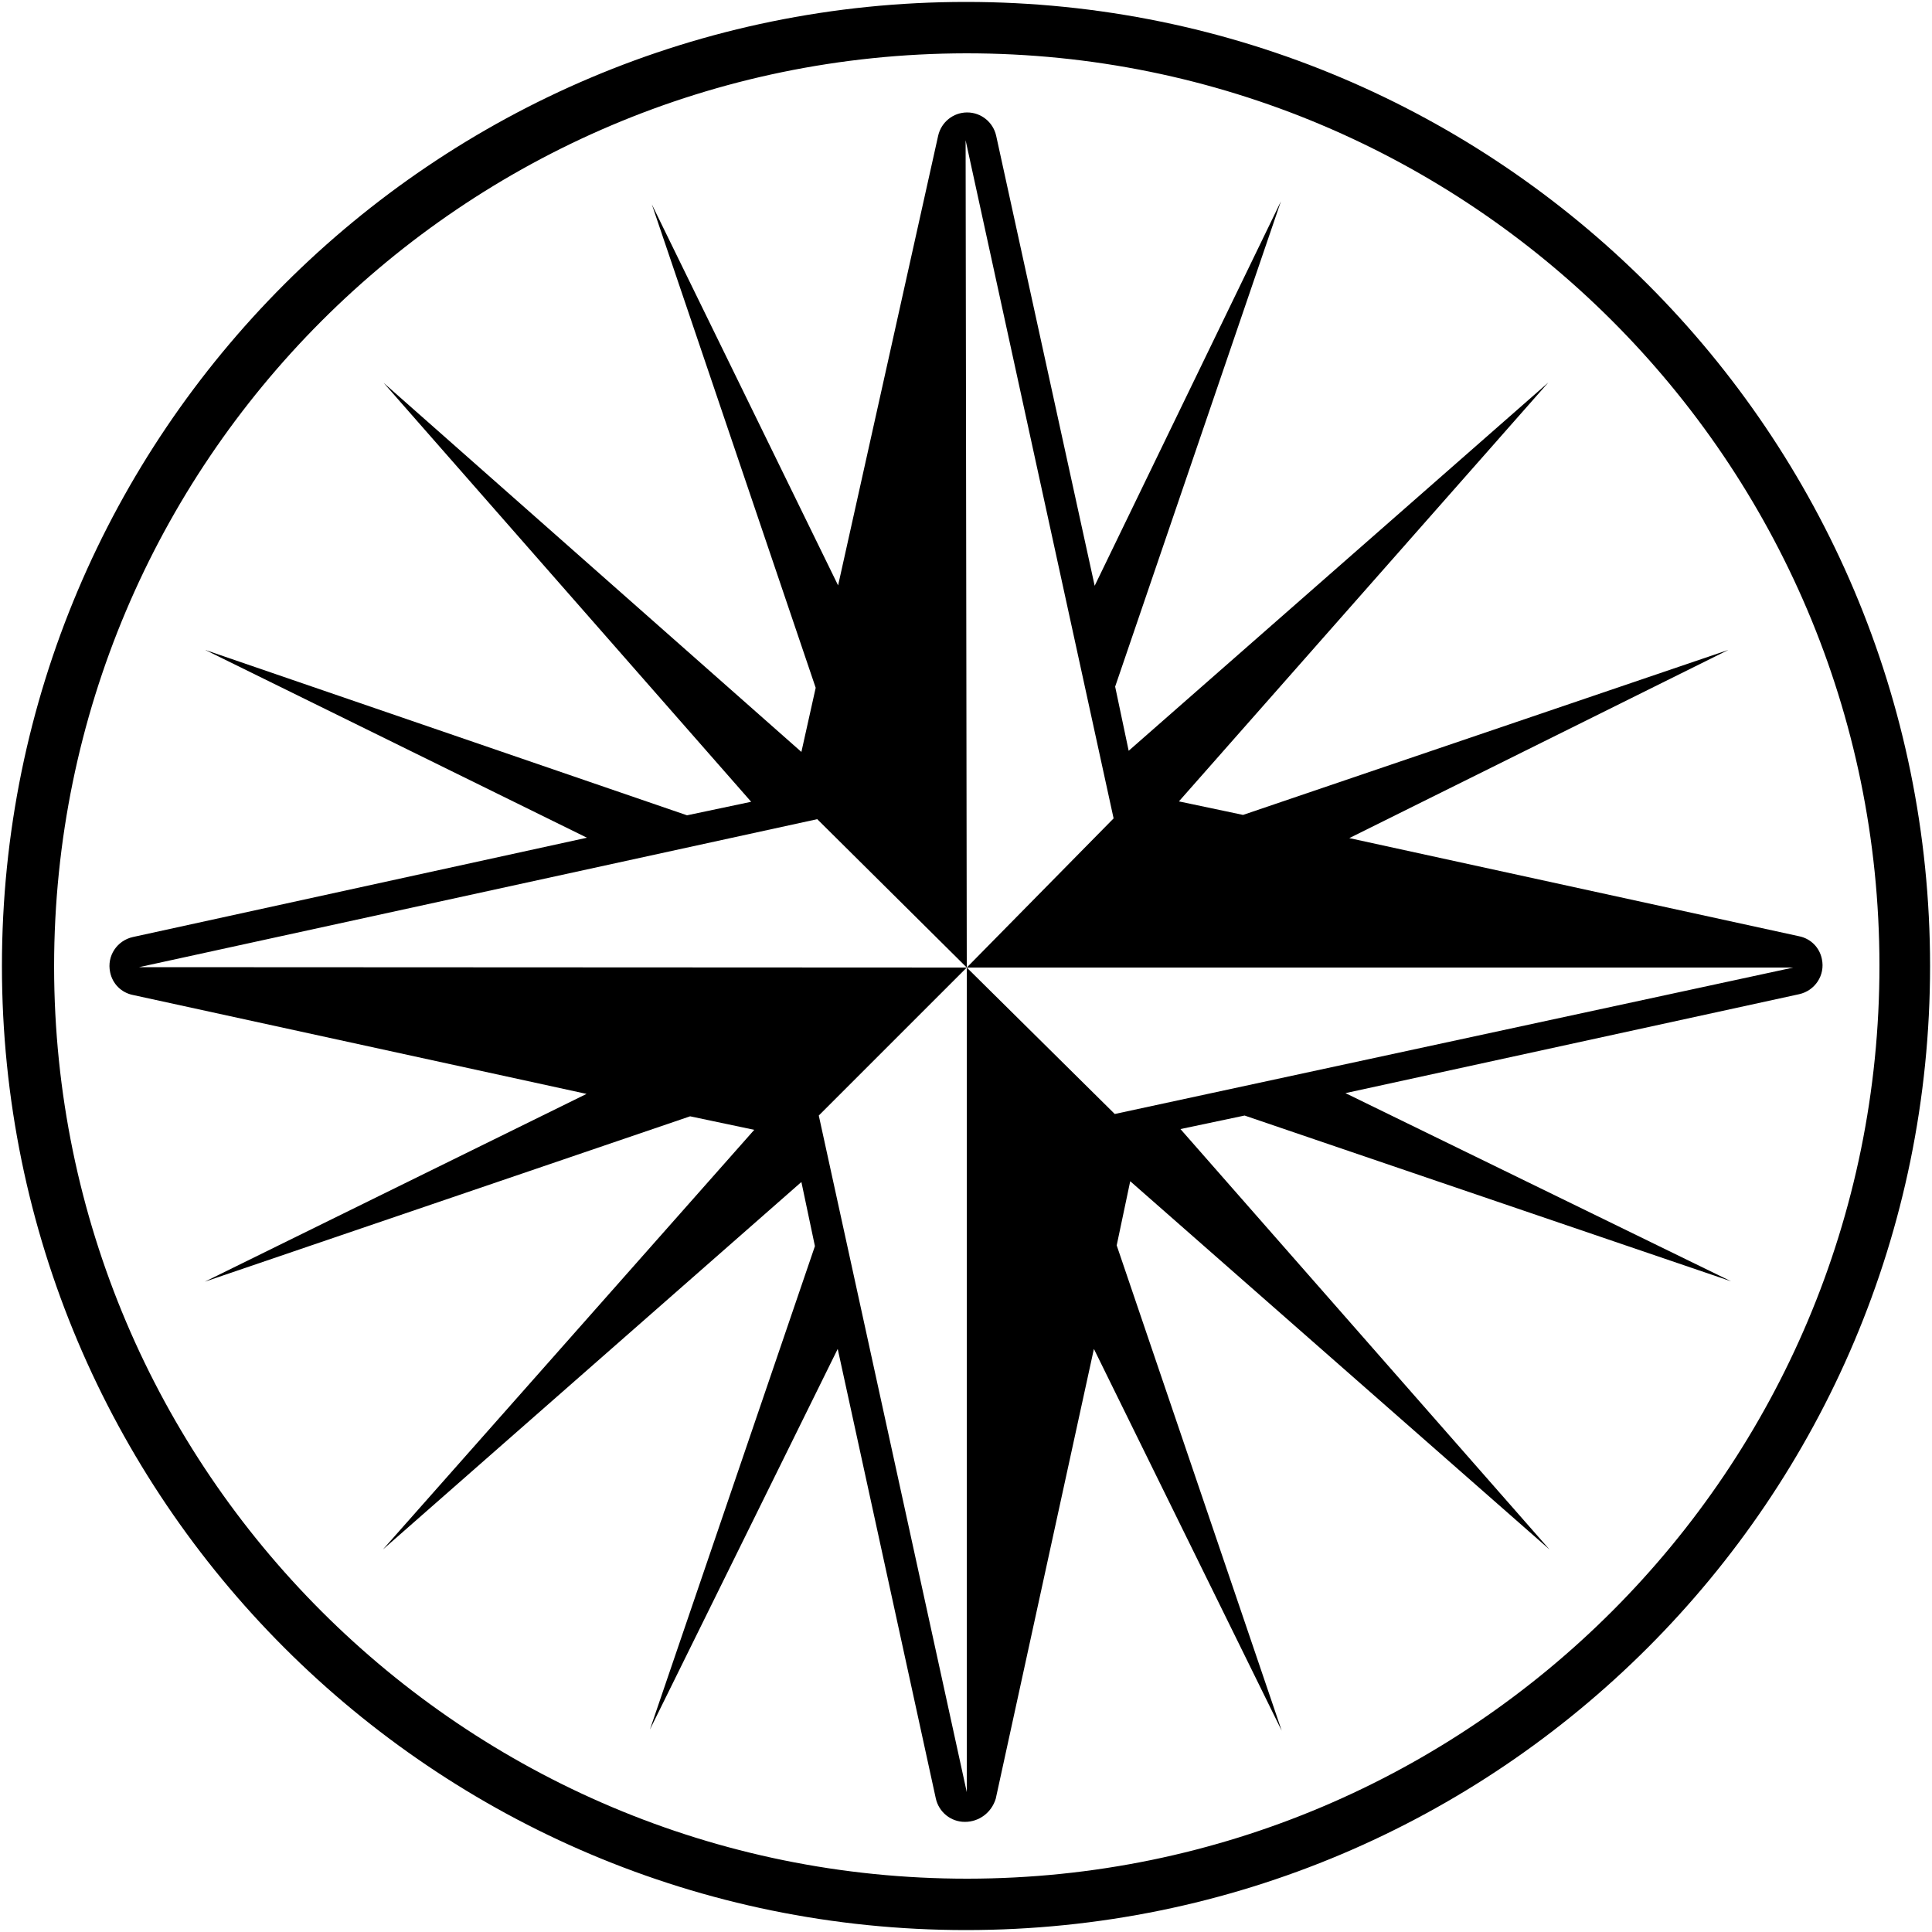 <svg version="1.1" id="Layer_1" xmlns="http://www.w3.org/2000/svg" xmlns:xlink="http://www.w3.org/1999/xlink" x="0px" y="0px"
	 viewBox="0 0 500 500" style="enable-background:new 0 0 500 500;" xml:space="preserve">
<path class="st0" d="M178.6,288.9l16.6,3.5L99.1,401l108.3-95.1l3.5,16.6l-42.7,125.1l48.6-98.5l25.4,116.4c0.8,3.5,3.9,6,7.5,6
	c3.7,0,6.9-2.4,8-6l25.4-116.4l48.6,98.8L289,322.3l3.5-16.6L401,401l-95.5-108.8l16.6-3.5L448,331.6l-99.8-48.7l117.4-25.6
	c4.1-0.9,6.8-4.9,5.9-9.1c-0.6-3-2.9-5.3-5.9-5.9l-116.4-25.4l98.1-48.7l-125.6,42.7l-16.6-3.5L400.7,99l-108.6,95.3l-3.5-16.6
	l42.9-125.6l-48.2,99.5L257.8,35.1c-0.8-3.5-3.9-6-7.5-6l0,0c-3.6,0-6.7,2.5-7.5,6l-25.9,116.4l-48.2-98.6L211.1,178l-3.7,16.6
	L99.3,99.1l95.1,108.4l-16.6,3.5L53.1,168.2l98.8,48.6L34.4,242.5c-4.1,0.9-6.8,4.9-5.9,9.1c0.6,3,2.9,5.3,5.9,5.9l117.4,25.6
	L53,331.7L178.6,288.9z M288.6,288.9L288.6,288.9z M37.3,250.3H36L211.5,212l0,0l38.7,38.4l-0.3-214.1l0,0l38.3,175.5l0,0l-38,38.6
	h213.9l-175.6,37.9l0,0l-38.3-37.9l0,0v213.4l0,0l0,0l0,0l-38.3-175.1l38.3-38.3L37.3,250.3L37.3,250.3z M288.2,211.8l175.9,38.6
	 M908.1,37.4"/>
<path class="st0" d="M250,499.5c137.8,0,249.5-111.7,249.5-249.5S387.8,0.5,250,0.5S0.5,112.2,0.5,250S112.2,499.5,250,499.5
	 M250,13.8c130.4-0.1,236.3,105.6,236.4,236s-105.6,236.3-236,236.4S14.1,380.6,14,250.2c0-0.1,0-0.1,0-0.2
	C14.1,119.7,119.7,14,250,13.8"/>
</svg>
